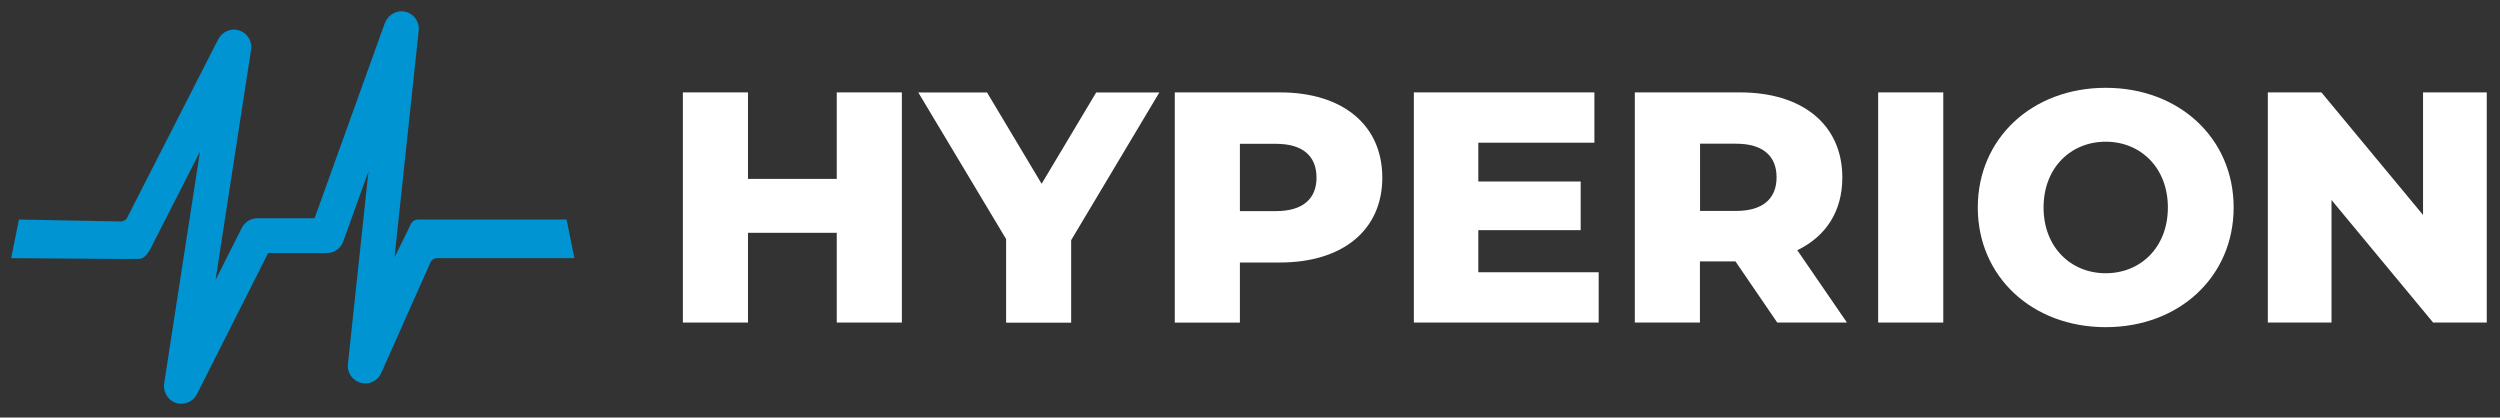 <svg xmlns="http://www.w3.org/2000/svg" xmlns:xlink="http://www.w3.org/1999/xlink" xmlns:serif="http://www.serif.com/" width="100%" height="100%" viewBox="0 0 934 156" version="1.1" xml:space="preserve" style="fill-rule:evenodd;clip-rule:evenodd;stroke-linejoin:round;stroke-miterlimit:2;">
    <rect x="0" y="0" width="934" height="156" fill="#333333" stroke="none"/>
    <g id="Artboard1" transform="matrix(0.931,0,0,0.491,-22.145,0.598)">
        <rect x="23.785" y="-1.217" width="1002.33" height="315.783" style="fill:none;"/>
        <g transform="matrix(1.074,0,0,2.036,-4.31,-159.063)">
            <g transform="matrix(0.898,0,0,0.898,35.757,12.821)">
                <path d="M364.56,110.51L364.56,206.29L337.47,206.29L337.47,168.94L300.53,168.94L300.53,206.29L273.44,206.29L273.44,110.51L300.53,110.51L300.53,146.51L337.47,146.51L337.47,110.51L364.56,110.51Z" style="fill:white;fill-rule:nonzero;"/>
                <path d="M435,172L435,206.34L407.93,206.34L407.93,171.54L371.4,110.54L400,110.54L422.71,148.54L445.42,110.54L471.69,110.54L435,172Z" style="fill:white;fill-rule:nonzero;"/>
                <path d="M564.46,146C564.46,167.76 548.04,181.3 521.9,181.3L505.21,181.3L505.21,206.3L478.12,206.3L478.12,110.51L521.9,110.51C548,110.51 564.46,124.06 564.46,146ZM537.09,146C537.09,137.1 531.48,131.91 520.26,131.91L505.21,131.91L505.21,159.91L520.26,159.91C531.48,159.91 537.09,154.71 537.09,146Z" style="fill:white;fill-rule:nonzero;"/>
                <path d="M654.49,185.36L654.49,206.29L577.59,206.29L577.59,110.51L652.71,110.51L652.71,131.44L604.41,131.44L604.41,147.59L647,147.59L647,167.84L604.41,167.84L604.41,185.36L654.49,185.36Z" style="fill:white;fill-rule:nonzero;"/>
                <path d="M711.4,180.84L696.62,180.84L696.62,206.29L669.53,206.29L669.53,110.51L713.32,110.51C739.45,110.51 755.87,124.06 755.87,145.95C755.87,160.04 749.03,170.44 737.13,176.19L757.79,206.29L728.79,206.29L711.4,180.84ZM711.67,131.84L696.67,131.84L696.67,159.84L711.67,159.84C722.9,159.84 728.51,154.64 728.51,145.84C728.51,137.04 722.9,131.86 711.67,131.86L711.67,131.84Z" style="fill:white;fill-rule:nonzero;"/>
                <rect x="770.78" y="110.51" width="27.09" height="95.78" style="fill:white;"/>
                <path d="M812.23,158.4C812.23,129.67 834.81,108.6 865.46,108.6C896.11,108.6 918.69,129.67 918.69,158.4C918.69,187.13 896.11,208.21 865.46,208.21C834.81,208.21 812.23,187.13 812.23,158.4ZM891.32,158.4C891.32,141.84 879.96,131.03 865.46,131.03C850.96,131.03 839.6,141.84 839.6,158.4C839.6,174.96 850.96,185.77 865.46,185.77C879.96,185.77 891.32,175 891.32,158.4Z" style="fill:white;fill-rule:nonzero;"/>
                <path d="M1024,110.51L1024,206.29L1001.69,206.29L959.41,155.29L959.41,206.29L932.91,206.29L932.91,110.51L955.21,110.51L997.49,161.51L997.49,110.51L1024,110.51Z" style="fill:white;fill-rule:nonzero;"/>
            </g>
            <g transform="matrix(0.834,0,0,0.834,160.949,89.255)">
                <path d="M0,157.481C3.719,158.484 7.623,156.624 9.179,153.103L31.217,103.567C31.744,102.394 32.918,101.628 34.21,101.628L34.21,101.616L95.715,101.616L92.224,84.313L25.717,84.313C24.333,84.313 23.066,85.104 22.446,86.357L15.127,101.273L25.968,-0.37C26.416,-4.589 23.396,-8.467 19.057,-8.968C15.391,-9.377 11.975,-7.003 10.722,-3.535L-20.679,83.733L-46.291,83.733C-49.232,83.733 -51.935,85.394 -53.267,88.032L-65.058,111.415L-49.126,8.216C-48.454,3.877 -51.526,-0.303 -56.142,-0.765C-59.374,-1.094 -62.446,0.778 -63.924,3.667L-104.623,83.442C-105.19,84.537 -106.323,85.21 -107.537,85.183L-153.126,84.314L-156.618,101.616L-103.594,101.998C-99.505,101.616 -97.778,103.343 -94.52,98.015L-72.034,53.94L-88.045,157.574C-88.559,160.884 -87.069,164.287 -84.141,165.882C-82.915,166.555 -81.622,166.858 -80.356,166.858C-77.481,166.858 -74.738,165.249 -73.379,162.559L-41.503,99.347L-15.206,99.347C-11.909,99.347 -8.968,97.277 -7.847,94.177L3.469,62.71L-5.75,149.093C-6.159,152.931 -3.719,156.479 0,157.481" style="fill:rgb(0,148,210);fill-rule:nonzero;"/>
            </g>
        </g>
    </g>
</svg>
